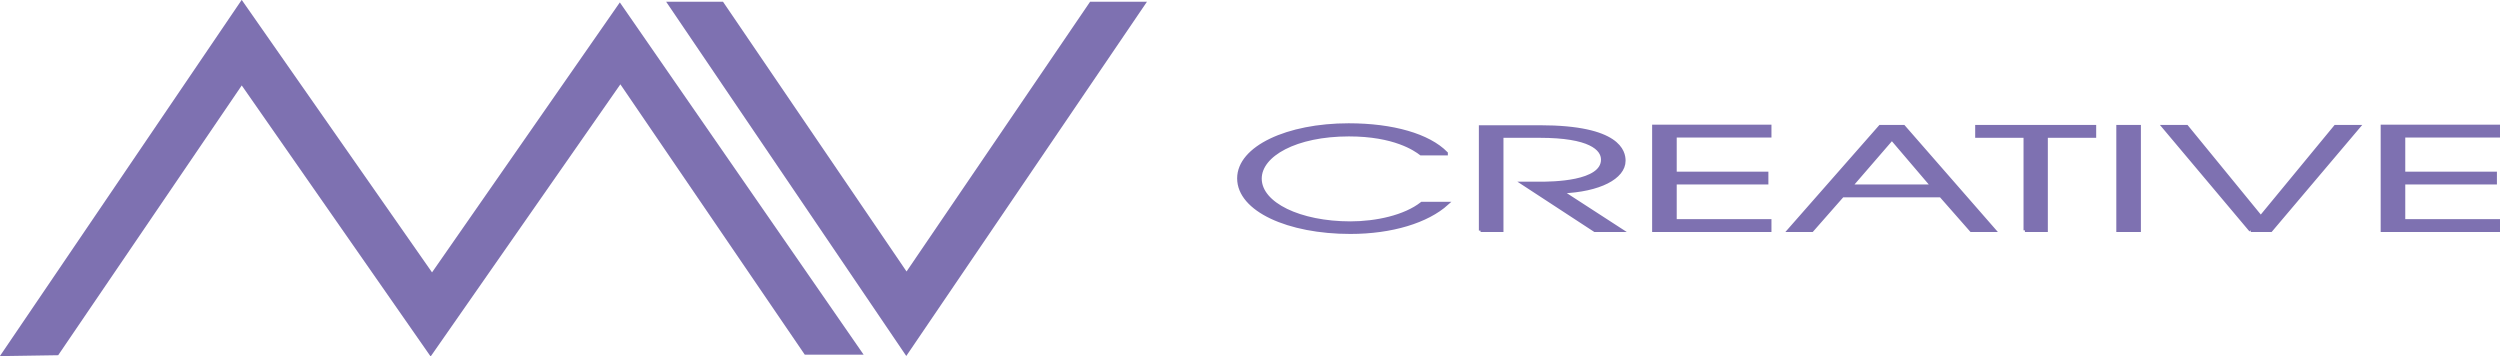 <?xml version="1.0" encoding="UTF-8"?>
<!DOCTYPE svg PUBLIC "-//W3C//DTD SVG 1.1//EN" "http://www.w3.org/Graphics/SVG/1.1/DTD/svg11.dtd">
<!-- Creator: CorelDRAW 2021 (64-Bit) -->
<svg xmlns="http://www.w3.org/2000/svg" xml:space="preserve" width="151.264mm" height="21.564mm" version="1.1" style="shape-rendering:geometricPrecision; text-rendering:geometricPrecision; image-rendering:optimizeQuality; fill-rule:evenodd; clip-rule:evenodd"
viewBox="0 0 89.46 12.75"
 xmlns:xlink="http://www.w3.org/1999/xlink"
 xmlns:xodm="http://www.corel.com/coreldraw/odm/2003">
 <defs>
  <style type="text/css">
   <![CDATA[
    .str0 {stroke:#7E71B1;stroke-width:0.12;stroke-miterlimit:22.926}
    .fil1 {fill:#7E71B1}
    .fil0 {fill:#7E71B1;fill-rule:nonzero}
   ]]>
  </style>
 </defs>
 <g id="Слой_x0020_1">
  <path class="fil0 str0" d="M51.75 5.48c-0.63,-0.64 -1.91,-1.01 -3.49,-1.01 -2.19,0 -3.93,0.81 -3.93,1.91 0,1.13 1.77,1.93 3.99,1.93 1.48,0 2.75,-0.39 3.46,-1.03l-0.9 0c-0.61,0.48 -1.64,0.7 -2.56,0.7 -1.8,0 -3.23,-0.68 -3.23,-1.59 0,-0.85 1.28,-1.57 3.18,-1.57 1.63,0 2.37,0.52 2.58,0.68l0.9 0zm1.23 2.76l0.76 0 0 -3.37 1.36 0c1.79,0 2.25,0.45 2.25,0.84 0,0.84 -1.82,0.85 -2.25,0.85l-0.6 0 2.57 1.68 0.94 0 -2.13 -1.38c1.35,-0.05 2.23,-0.51 2.23,-1.11 0,-0.31 -0.16,-1.21 -3.01,-1.21l-2.12 0 0 3.71zm6.2 0l4.15 0 0 -0.34 -3.39 0 0 -1.36 3.28 0 0 -0.34 -3.28 0 0 -1.34 3.39 0 0 -0.34 -4.15 0 0 3.71zm4.84 0l0.82 0 1.09 -1.24 3.52 0 1.09 1.24 0.82 0 -3.24 -3.71 -0.84 0 -3.26 3.71zm2.21 -1.58l1.47 -1.7 1.45 1.7 -2.92 0zm6.23 1.58l0.76 0 0 -3.37 1.73 0 0 -0.34 -4.21 0 0 0.34 1.73 0 0 3.37zm3.33 0l0.76 0 0 -3.71 -0.76 0 0 3.71zm4.75 0l0.72 0 3.14 -3.71 -0.83 0 -2.67 3.24 -2.65 -3.24 -0.83 0 3.12 3.71zm4.71 0l4.15 0 0 -0.34 -3.39 0 0 -1.36 3.28 0 0 -0.34 -3.28 0 0 -1.34 3.39 0 0 -0.34 -4.15 0 0 3.71z"/>
  <polygon class="fil1 str0" points="22.18,0.19 15.46,9.85 8.65,0.1 0.11,12.68 2.05,12.65 8.65,2.95 15.41,12.65 22.2,2.91 28.83,12.63 30.79,12.63 "/>
  <polygon class="fil1 str0" points="32.43,12.63 40.93,0.12 39.04,0.12 32.44,9.82 25.84,0.12 23.95,0.12 "/>
 </g>
</svg>
